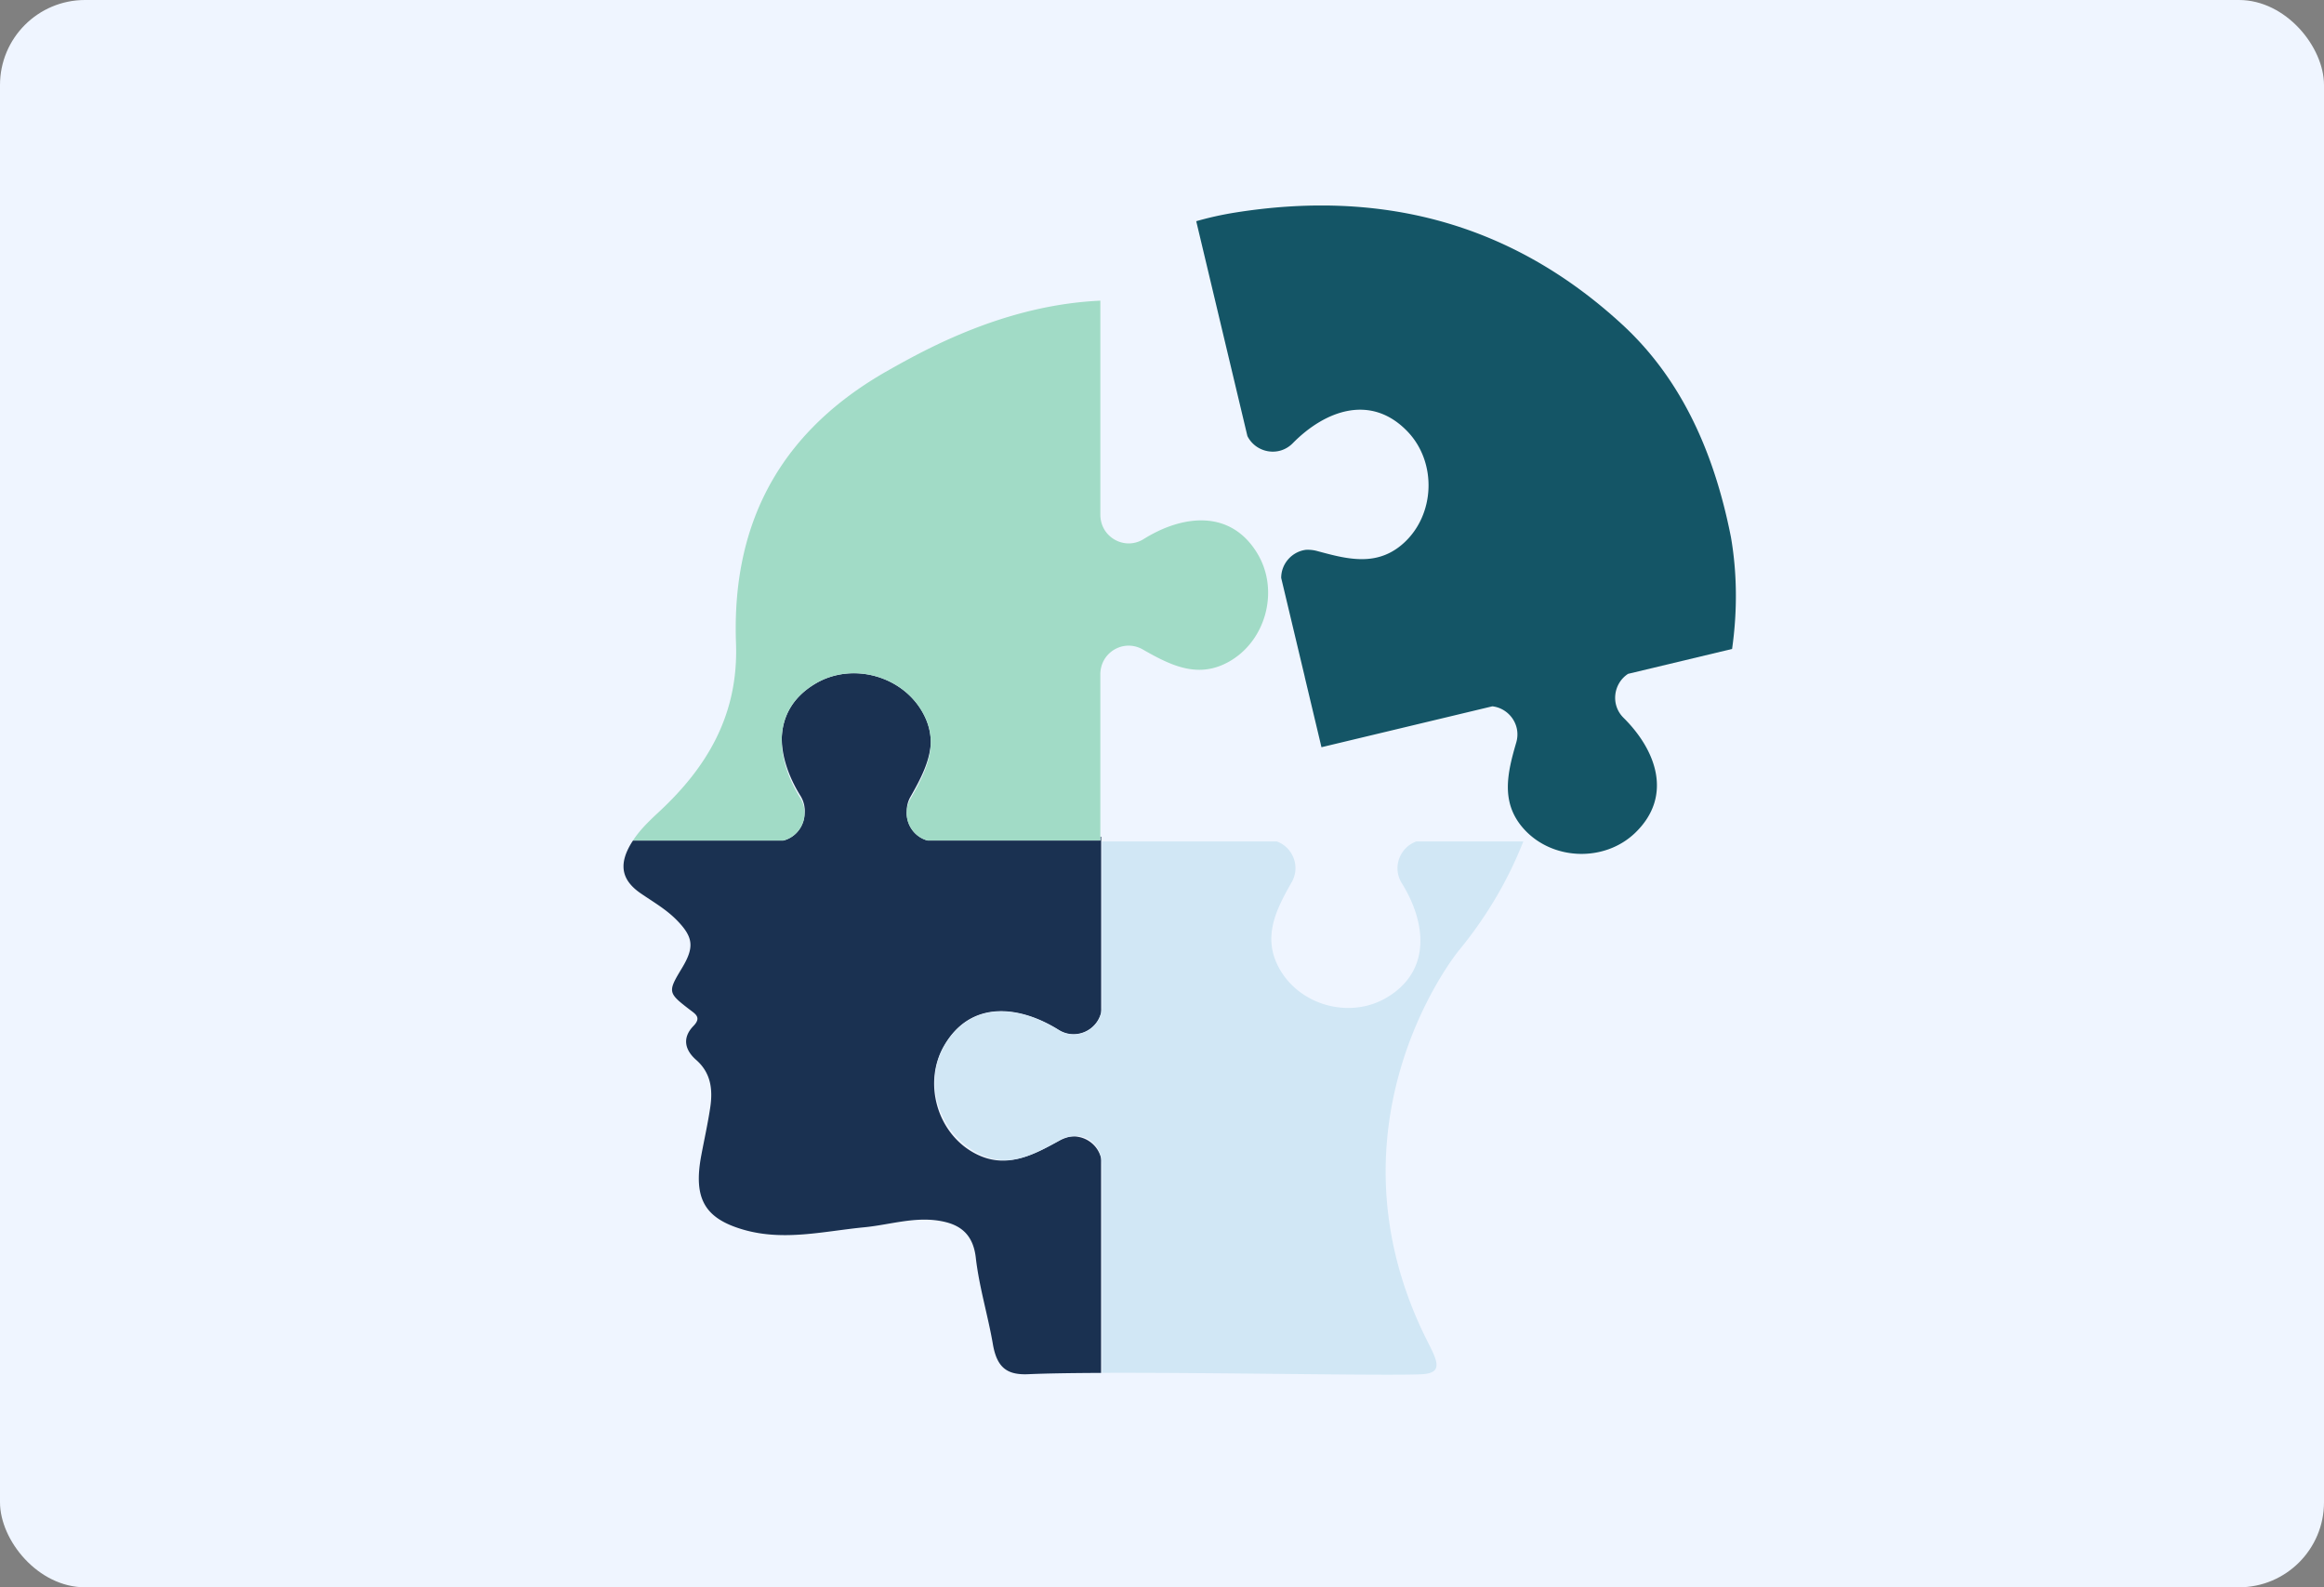 <svg xmlns="http://www.w3.org/2000/svg" width="328" height="224" fill="none"><rect width="100%" height="100%" fill="#808080" stroke="none"/><rect width="328" height="224" fill="#EFF5FF" rx="12"/><g clip-path="url(#a)"><path fill="#1A3151" d="M151.118 160.396a5.056 5.056 0 0 0-1.548.552c-1.622.882-3.167 1.724-4.729 2.245-2.352.803-4.763.927-7.36-.49-5.288-2.881-7.247-10.013-4.195-15.209 3.762-6.408 10.599-5.616 16.132-2.161 2.389 1.493 5.401.096 5.994-2.475v-24.78h-.11v.541h-24.385c-1.871-.499-3.085-2.304-2.939-4.18a3.95 3.95 0 0 1 .528-2.005c1.425-2.504 2.731-4.983 2.861-7.591.014-1.346-.295-2.732-1.077-4.171-2.871-5.3-9.986-7.27-15.171-4.214-3.285 1.935-4.673 4.687-4.78 7.659-.011 2.715 1.018 5.593 2.631 8.184.5.803.674 1.679.59 2.51-.037 1.749-1.234 3.368-3.015 3.811H89.338c-.07.107-.144.211-.211.321-1.83 2.996-1.453 5.227 1.278 7.111 1.751 1.209 3.597 2.248 5.129 3.814 2.337 2.394 2.49 3.805.705 6.765-2.01 3.332-1.998 3.467 1.09 5.836.83.637 1.706 1.113.543 2.315-1.715 1.769-1.1 3.495.373 4.785 2.071 1.809 2.383 4.129 1.993 6.726-.34 2.265-.84 4.501-1.262 6.749-1.141 6.069.447 8.886 5.918 10.48 5.71 1.664 11.391.222 17.087-.33 3.816-.369 7.576-1.701 11.479-.732 2.535.628 3.934 2.183 4.26 5.028.475 4.151 1.709 8.117 2.411 12.201.573 3.332 2.02 4.371 5.013 4.236 2.507-.113 6.095-.166 10.257-.183v-30.295c-.461-1.969-2.344-3.253-4.289-3.05l.006-.003Z"/><path fill="#145566" d="M176.054 61.534c1.175 2.363 4.429 3.019 6.404 1.01 4.577-4.65 11.049-7.01 16.191-1.653 4.17 4.343 3.917 11.737-.559 15.77-2.197 1.98-4.575 2.422-7.047 2.189-1.639-.144-3.339-.603-5.12-1.082a5.056 5.056 0 0 0-1.633-.175c-1.939.254-3.473 1.944-3.467 3.966l3.324 13.95h-.006l2.212 9.286.078.335.076.316.107-.025 24.009-5.746c2.349.265 4.099 2.619 3.377 5.101-1.259 4.309-2.253 8.491 1.051 12.184 4.021 4.489 11.397 4.746 15.733.569 5.348-5.152 2.996-11.638-1.641-16.229-1.891-1.873-1.408-4.89.641-6.208l14.676-3.512c.77-5.427.703-10.77-.16-15.767-2.537-12.877-7.522-22.836-15.401-30.069C212.744 30.904 194.1 26.845 174.301 30a46.533 46.533 0 0 0-5.469 1.217l3.83 16.08 3.392 14.24v-.003Z"/><path fill="#D1E7F5" d="M200.653 193.935c3.574-.194 1.84-2.43.191-5.9-13.367-28.163 2.554-50.861 5.162-54.038 3.906-4.76 6.901-9.945 8.989-15.252h-15.09c-2.298.806-3.467 3.625-2.062 5.887 3.445 5.546 4.229 12.401-2.164 16.167-5.184 3.053-12.299 1.087-15.171-4.214-2.361-4.36-.424-8.196 1.798-12.094 1.279-2.245.121-4.943-2.102-5.746h-24.683v23.192c0 .321-.045.628-.112.921v.098c-.624 2.535-3.611 3.898-5.98 2.417-5.533-3.453-12.372-4.242-16.129 2.169-3.049 5.196-.792 12.206 4.496 15.085 2.557 1.391 4.816 1.304 7.045.563 1.584-.541 3.141-1.388 4.706-2.287a4.038 4.038 0 0 1 1.571-.51c2.032-.36 3.833.769 4.291 2.983v.068c.07.298.115.608.115.932v29.362c16.107-.059 40.742.434 45.131.194l-.002.003Z"/><path fill="#A1DBC6" d="M177.538 78.236c-3.763-6.408-10.6-5.62-16.133-2.16-2.388 1.492-5.4.095-5.993-2.476a4.06 4.06 0 0 1-.113-.921V42.431c-8.241.372-16.258 2.862-23.952 6.641-2.068 1.017-4.103 2.127-6.12 3.273-14.146 8.03-22.016 20.358-21.351 38.423.374 10.137-4.127 17.516-10.782 23.718-1.202 1.121-2.396 2.236-3.383 3.583-.129.177-.255.36-.376.546h21.204c1.784-.442 2.979-2.062 3.015-3.811a3.96 3.96 0 0 0-.604-2.183c-1.675-2.695-2.717-5.7-2.616-8.511.107-2.969 1.495-5.72 4.78-7.658 5.184-3.053 12.299-1.087 15.171 4.213.781 1.44 1.087 2.825 1.076 4.172-.028 2.729-1.385 5.314-2.875 7.922a3.992 3.992 0 0 0-.514 1.671c-.149 1.875 1.065 3.681 2.939 4.179h24.386V95.118c0-.327.045-.637.115-.932.463-1.97 2.346-3.256 4.291-3.05.528.056 1.059.219 1.568.509 1.565.896 3.122 1.743 4.706 2.284 2.352.803 4.763.927 7.36-.49 5.288-2.881 7.247-10.013 4.195-15.21l.006.007Z"/></g><defs><clipPath id="a"><path fill="#fff" d="M88 29h157v165H88z"/></clipPath></defs></svg>

